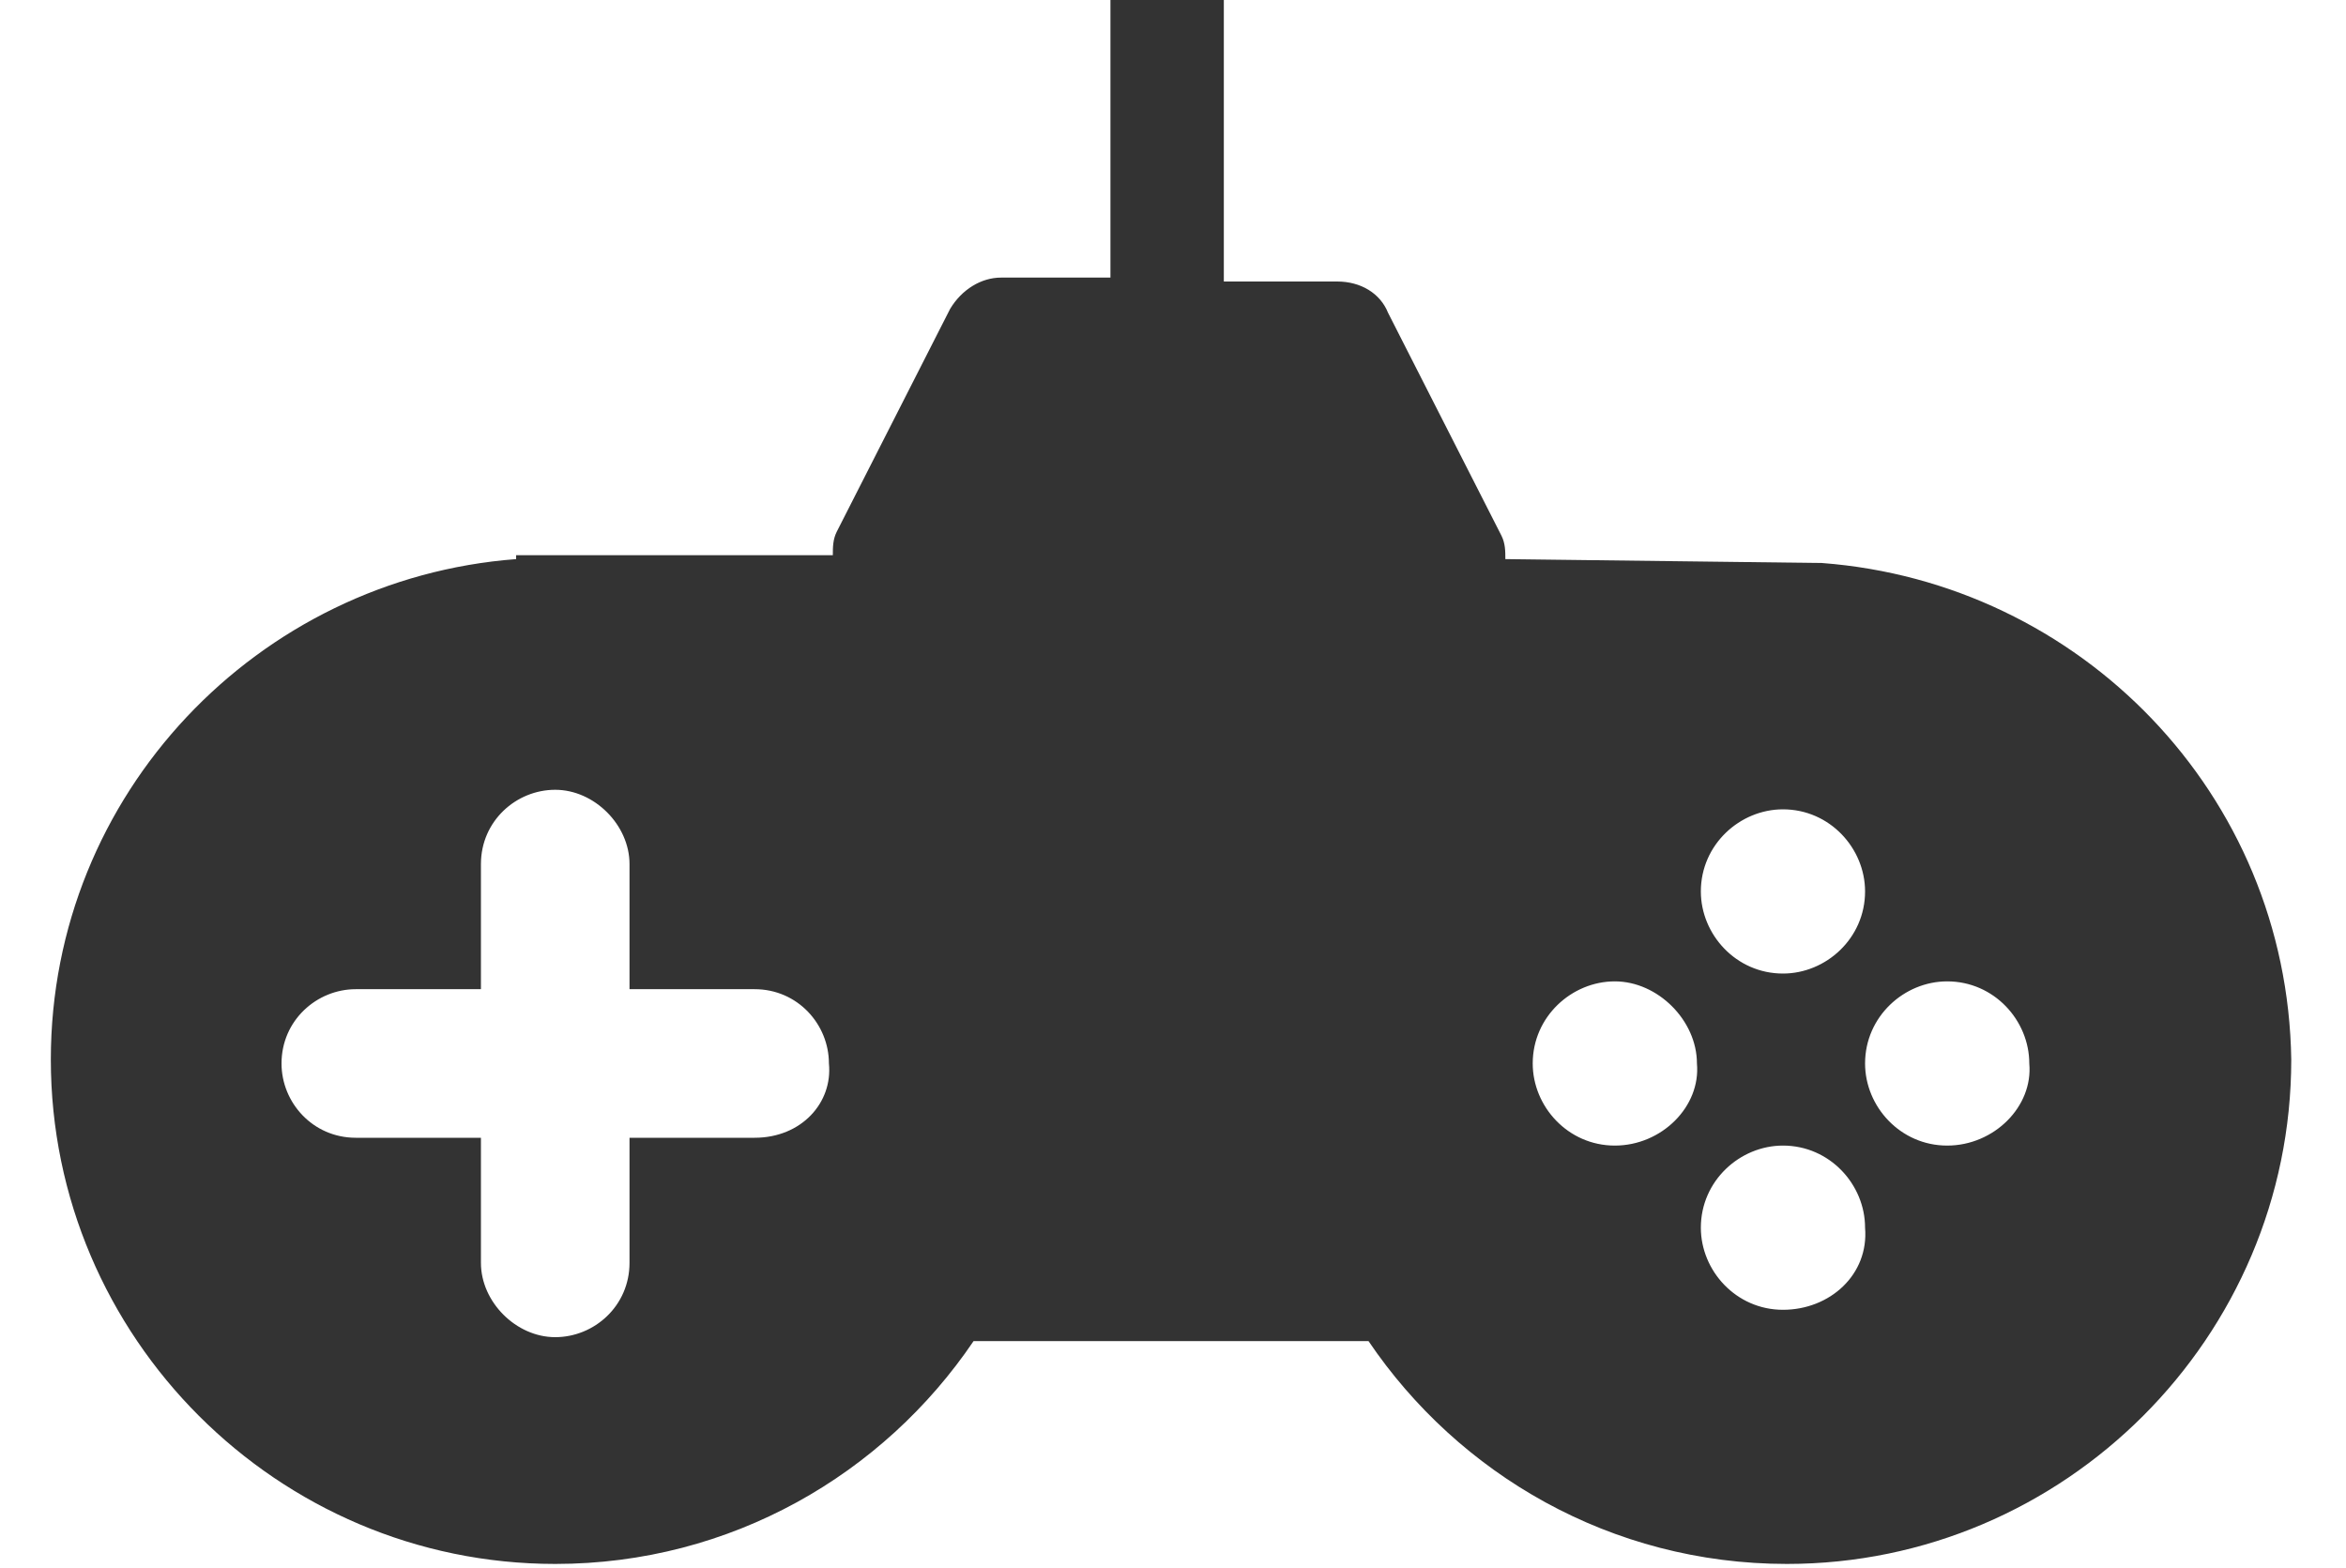 <?xml version="1.0" encoding="utf-8"?>
<!-- Generator: Adobe Illustrator 25.4.2, SVG Export Plug-In . SVG Version: 6.00 Build 0)  -->
<svg version="1.1" id="레이어_1" xmlns="http://www.w3.org/2000/svg" xmlns:xlink="http://www.w3.org/1999/xlink" x="0px"
	 y="0px" viewBox="0 0 60 40.1" style="enable-background:new 0 0 60 40.1;" xml:space="preserve">
<style type="text/css">
	.st0{fill:#333333;}
</style>
<g>
	<g>
		<path class="st0" d="M46.6,14.4L46.6,14.4l-8.1-0.1c0-0.2,0-0.4-0.1-0.6L35.5,8c-0.2-0.5-0.7-0.8-1.3-0.8h-2.9V0h-2.9v7.1h-2.8
			c-0.5,0-1,0.3-1.3,0.8l-2.9,5.7c-0.1,0.2-0.1,0.4-0.1,0.6h-8.1v0.1c-6.6,0.5-11.9,6-11.9,12.8C1.3,34.2,7.1,40,14.2,40
			c4.5,0,8.4-2.3,10.7-5.7H35c2.3,3.4,6.2,5.7,10.7,5.7c7.1,0,12.9-5.8,12.9-12.9C58.5,20.3,53.2,14.9,46.6,14.4z M45.6,20.7
			c1.2,0,2.1,1,2.1,2.1c0,1.2-1,2.1-2.1,2.1c-1.2,0-2.1-1-2.1-2.1C43.5,21.6,44.5,20.7,45.6,20.7z M19.3,29.1h-3.2v3.2
			c0,1.1-0.9,1.9-1.9,1.9s-1.9-0.9-1.9-1.9v-3.2H9.1c-1.1,0-1.9-0.9-1.9-1.9c0-1.1,0.9-1.9,1.9-1.9h3.2v-3.2c0-1.1,0.9-1.9,1.9-1.9
			s1.9,0.9,1.9,1.9v3.2h3.2c1.1,0,1.9,0.9,1.9,1.9C21.3,28.2,20.5,29.1,19.3,29.1z M41.3,29.3c-1.2,0-2.1-1-2.1-2.1
			c0-1.2,1-2.1,2.1-2.1s2.1,1,2.1,2.1C43.5,28.3,42.5,29.3,41.3,29.3z M45.6,33.5c-1.2,0-2.1-1-2.1-2.1c0-1.2,1-2.1,2.1-2.1
			c1.2,0,2.1,1,2.1,2.1C47.8,32.6,46.8,33.5,45.6,33.5z M49.8,29.3c-1.2,0-2.1-1-2.1-2.1c0-1.2,1-2.1,2.1-2.1c1.2,0,2.1,1,2.1,2.1
			C52,28.3,51,29.3,49.8,29.3z"/>
	</g>
</g>
</svg>
